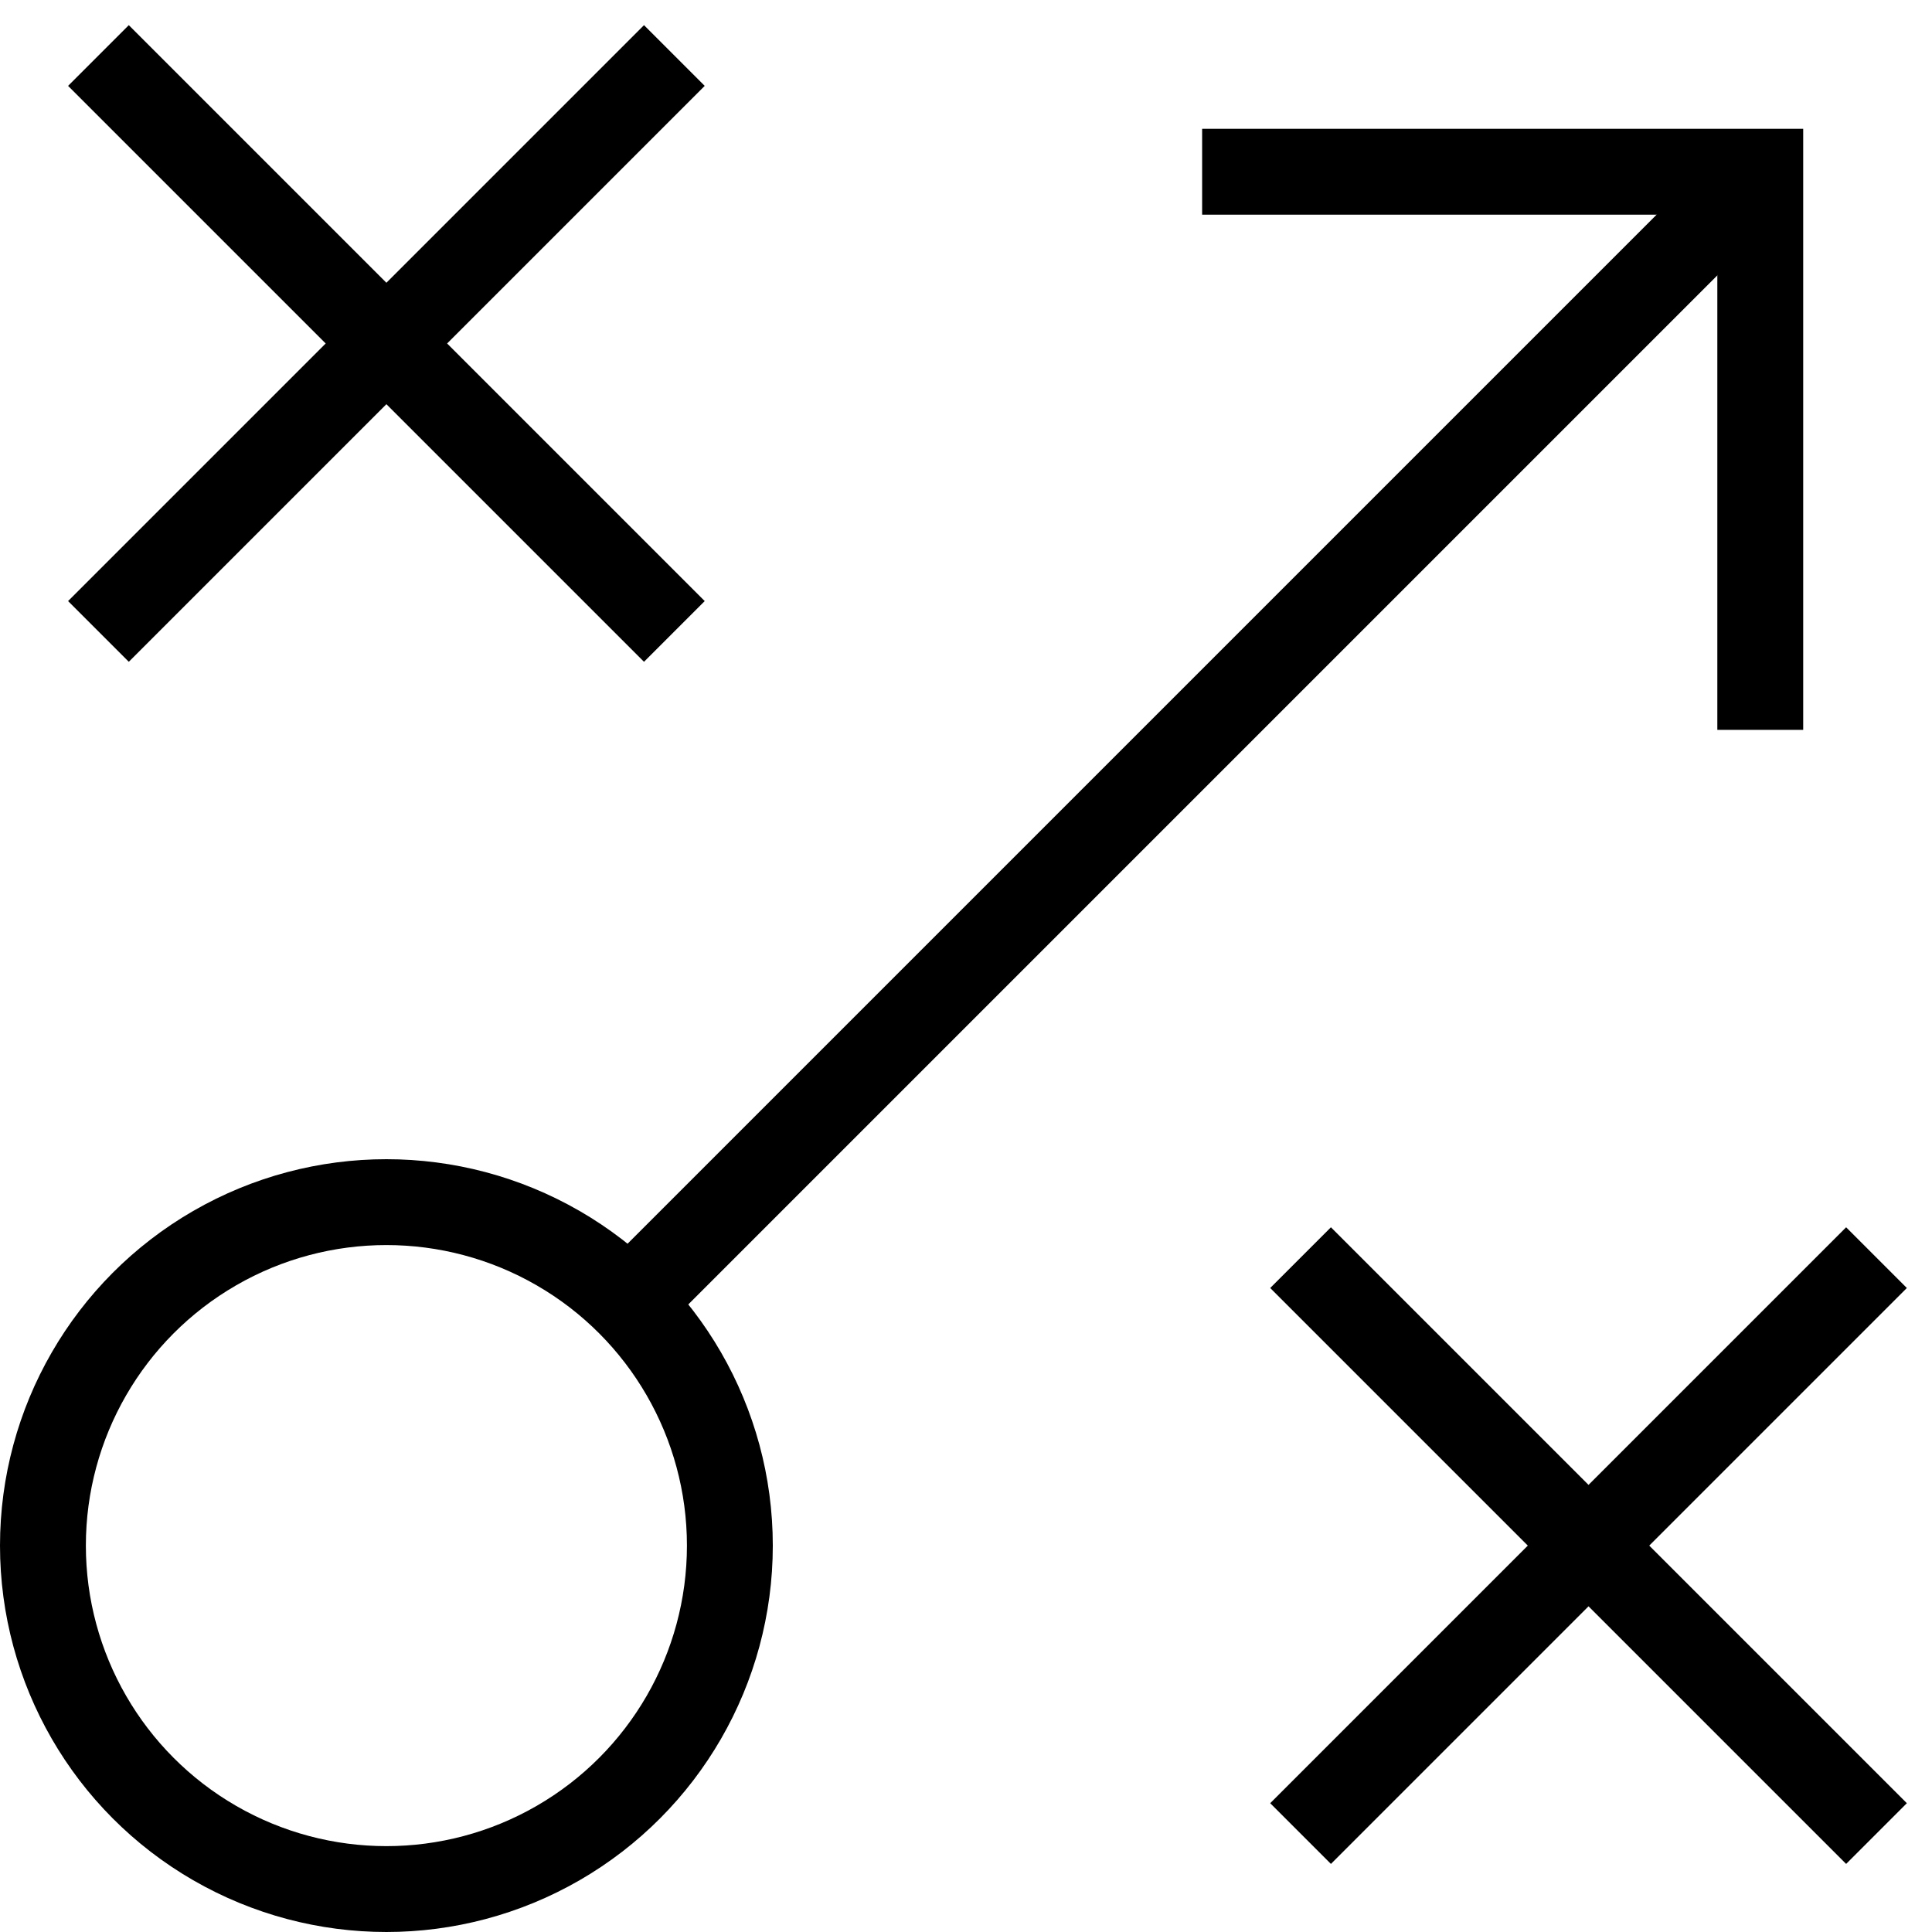 <?xml version="1.0" encoding="UTF-8"?>
<svg width="45px" height="45px" viewBox="0 0 45 45" version="1.1" xmlns="http://www.w3.org/2000/svg" xmlns:xlink="http://www.w3.org/1999/xlink">
   <g stroke="none" stroke-width="1" fill="none" fill-rule="evenodd">
        <g class="svg-stroke-width" transform="translate(1, 2)" stroke="currentColor" stroke-width="2">
            <g>
                <path d="M13.657,28.343 L40,2"></path>
                <path d="M2,0 L14,12" stroke-linecap="square"></path>
                <path d="M2,12 L14,0" stroke-linecap="square"></path>
                <path d="M30,28 L42,40" stroke-linecap="square"></path>
                <path d="M30,40 L42,28" stroke-linecap="square"></path>
                <circle stroke-linecap="square" cx="8" cy="34" r="8"></circle>
                <polyline stroke-linecap="square" points="28 2 40 2 40 14"></polyline>
            </g>
        </g>
    </g>
</svg>